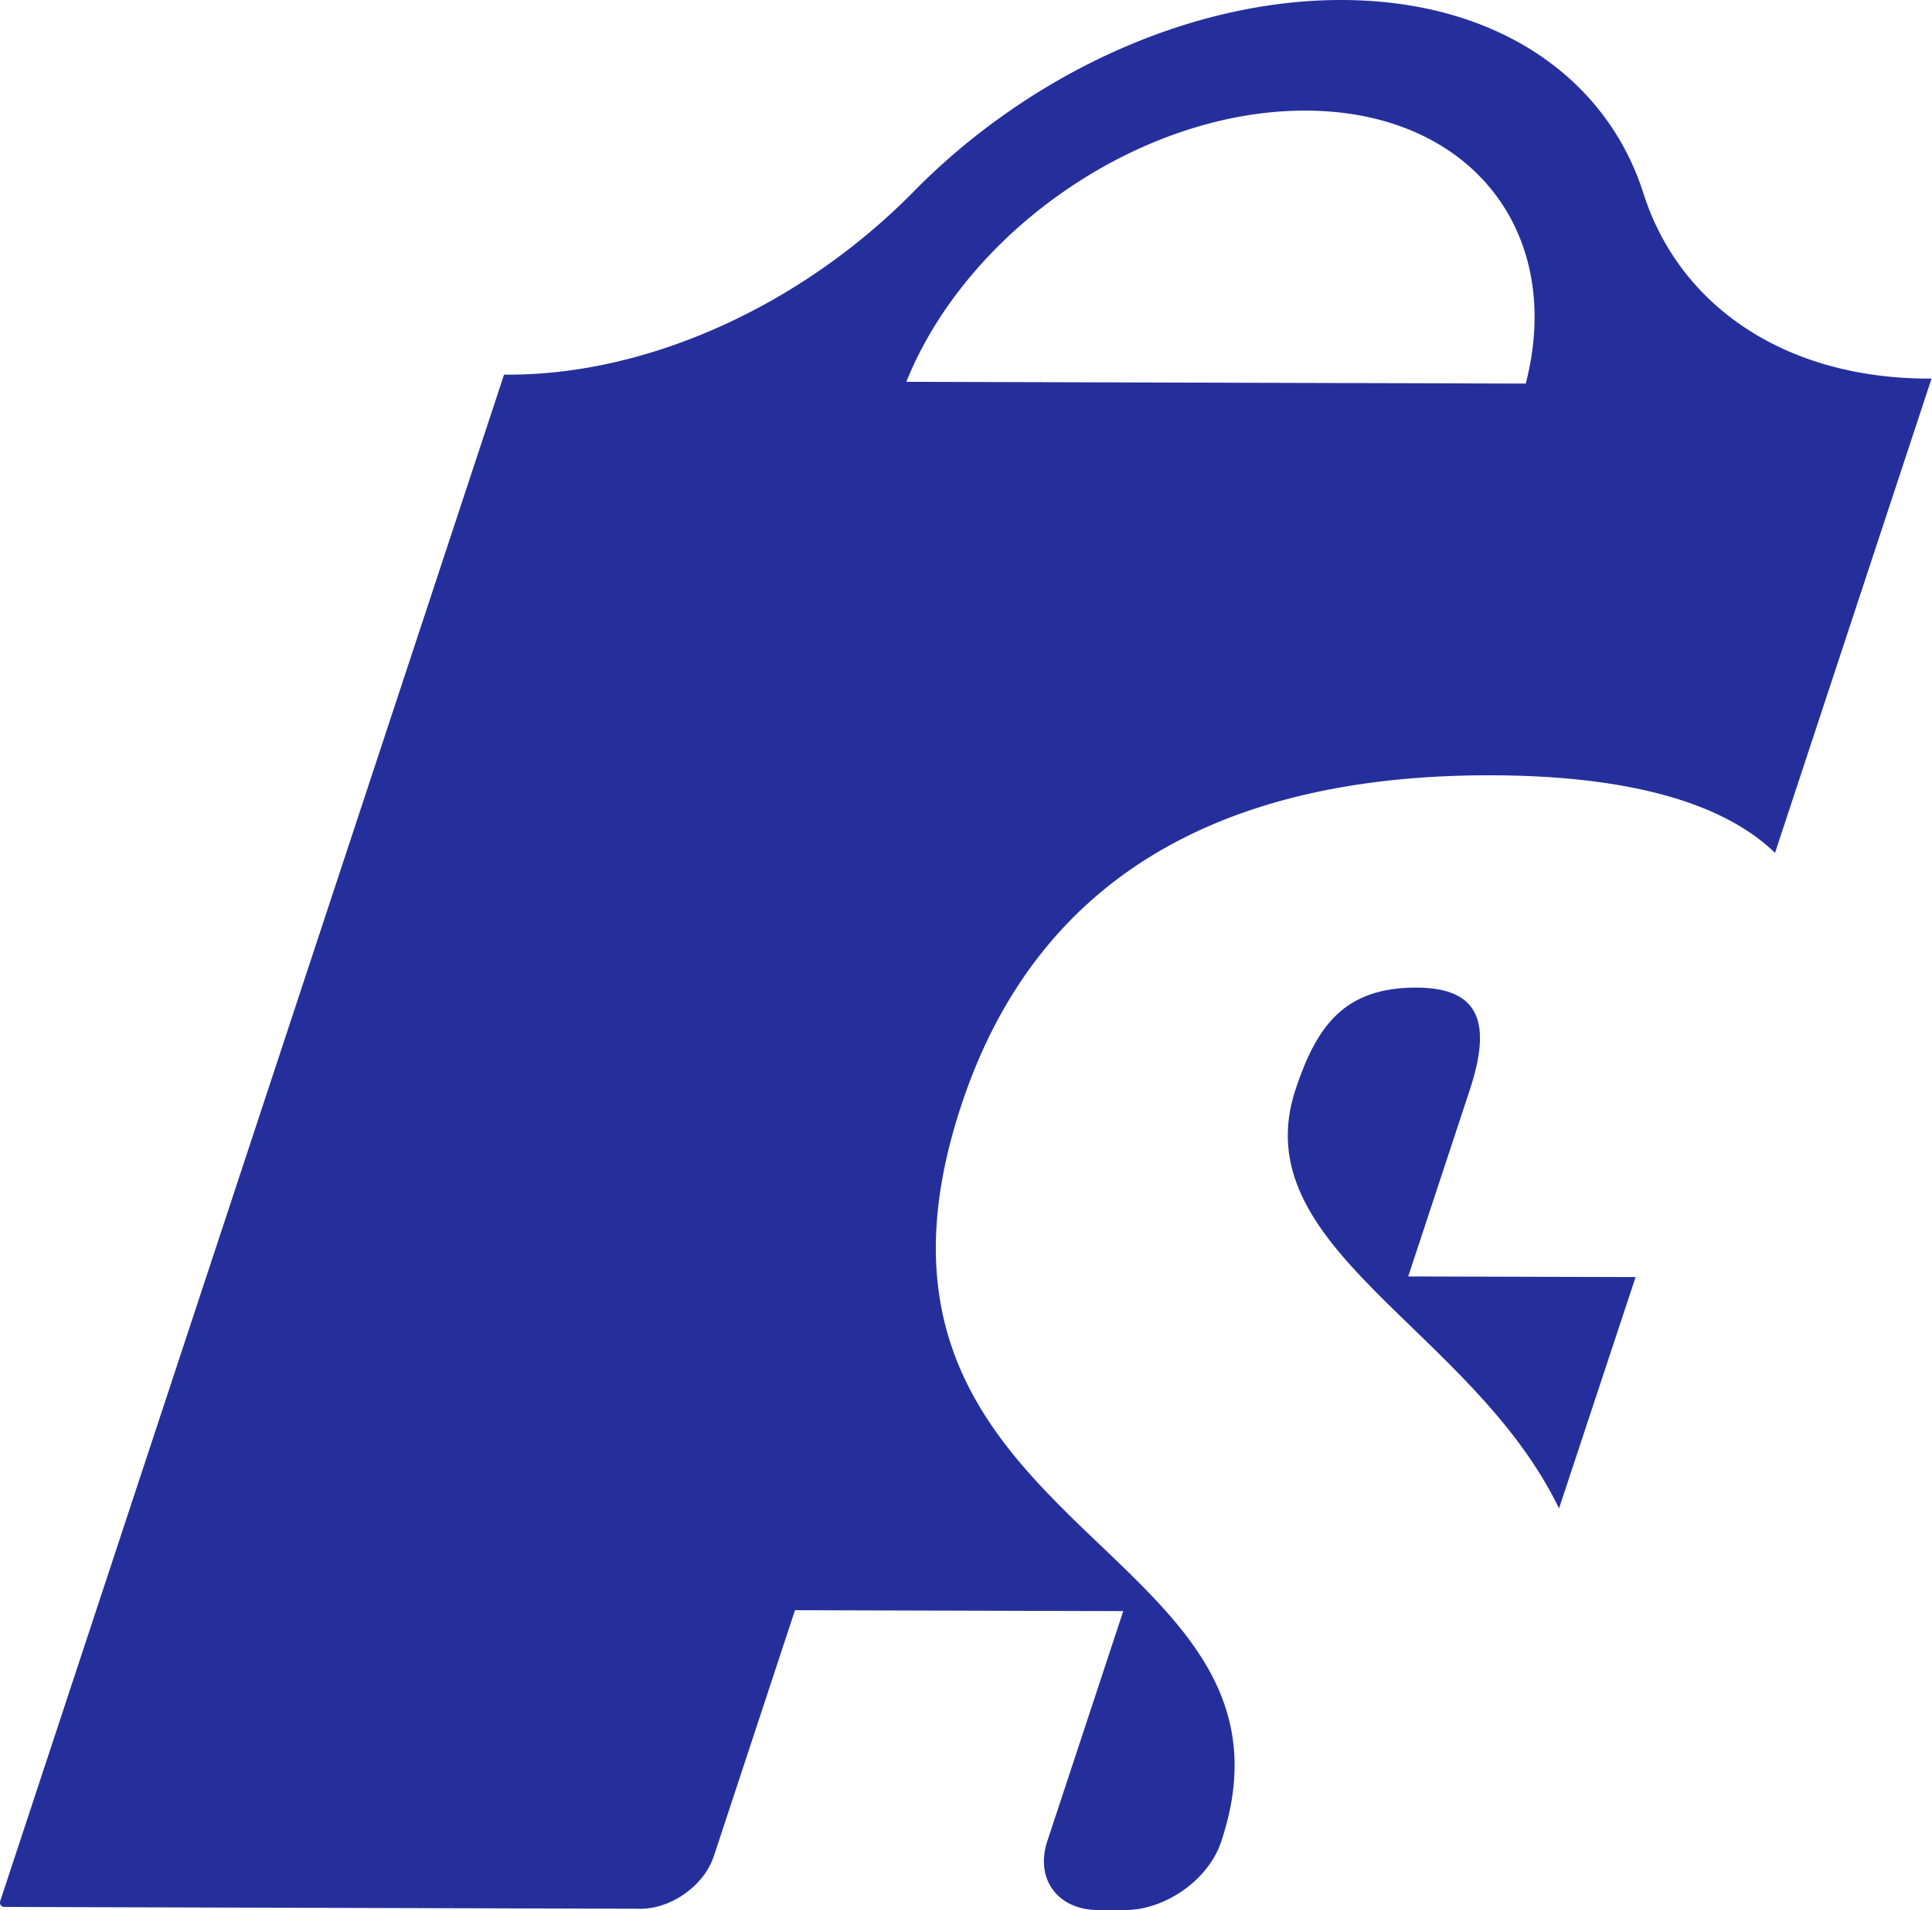 <svg xmlns="http://www.w3.org/2000/svg" viewBox="0 0 341.37 337.43"><defs><style>.cls-1{fill:#252f9c;}</style></defs><g id="Layer_2" data-name="Layer 2"><g id="Layer_1-2" data-name="Layer 1"><path class="cls-1" d="M248.82,225.49l10.86-32.89c3.8-11.52,2.12-18.11-9.42-18.14-12.58,0-17.55,6.54-21.35,18-9.28,28.1,31.12,42.15,46.56,74L289,225.6Z"/><path class="cls-1" d="M126.14,327.87l14.33-43.42,58,.16-13.36,40.46-.06.17c-2.2,6.72,1.85,12.16,9,12.18h4.73c7.15,0,14.8-5.38,17-12.11l.06-.17c17.48-52.95-71-54.19-46-129.84,14-42.44,49-58.47,93.79-58.34,21.44.06,39.86,3.86,50,13.71l27.66-83.79h-.66c-25-.07-43.8-12.61-50.24-32.69C283.91,13.76,264.48.08,237.18,0s-55.72,13.47-75.74,33.84c-19.68,20-46.73,32.41-71.72,32.34h-.66l-.35,1.07L.05,335.8h0a.77.77,0,0,0,.79,1.07l112.38.32c5.41,0,11.21-4.14,12.88-9.23ZM230.73,19.54c29,.08,45.79,21.36,38.86,48.22l-109.45-.31C170.94,40.6,201.7,19.46,230.73,19.54Z"/></g></g></svg>